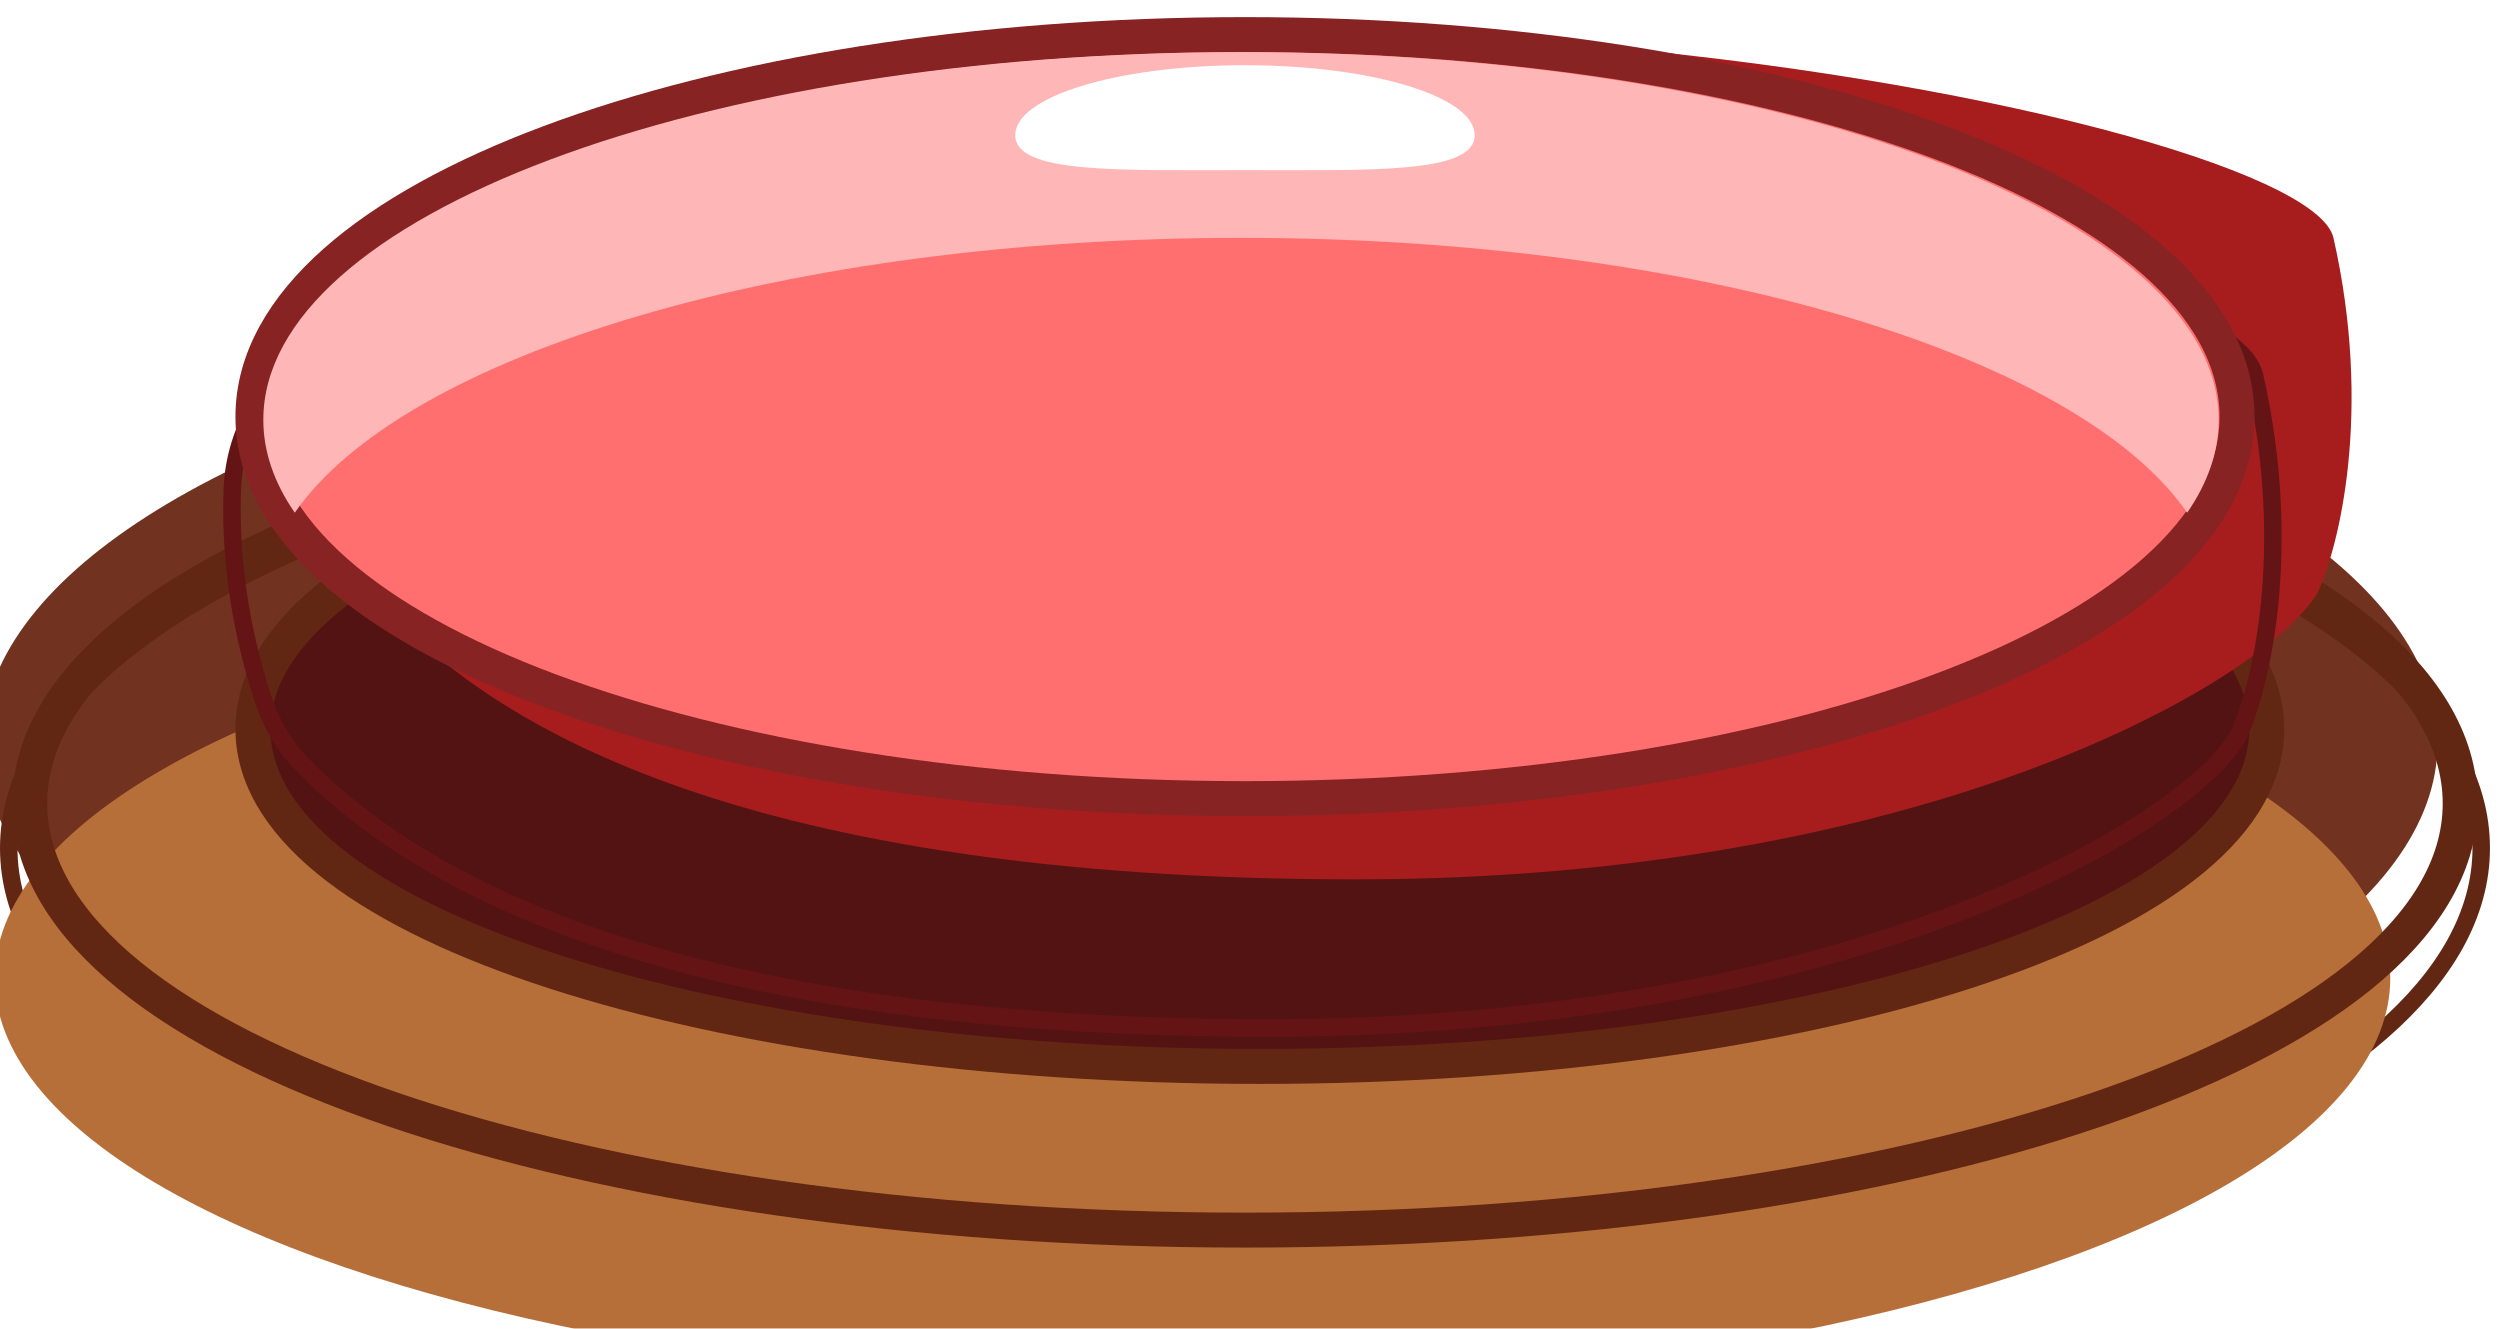 <svg xmlns="http://www.w3.org/2000/svg" width="143" height="76" viewBox="0 0 143 76" fill="none">
  <path d="M15.553 49.953C7.939 45.231 12.381 40.115 15.553 38.148C48.988 34.213 118.64 28.703 129.769 38.148C143.68 49.953 102.68 62.496 70.465 62.496C38.25 62.496 25.071 55.856 15.553 49.953Z" fill="#700707" stroke="#5F1111"/>
  <g filter="url(#filter0_i_706_2420)">
    <ellipse cx="71.213" cy="48.511" rx="70.213" ry="25.957" fill="#713220"/>
  </g>
  <path d="M71.213 74.968C90.645 74.968 108.259 72.057 121.034 67.334C127.419 64.974 132.622 62.151 136.237 58.991C139.851 55.832 141.926 52.292 141.926 48.511C141.926 44.73 139.851 41.189 136.237 38.03C132.622 34.87 127.419 32.048 121.034 29.687C108.259 24.964 90.645 22.053 71.213 22.053C51.781 22.053 34.166 24.964 21.392 29.687C15.006 32.048 9.804 34.87 6.189 38.03C2.575 41.189 0.5 44.73 0.5 48.511C0.5 52.292 2.575 55.832 6.189 58.991C9.804 62.151 15.006 64.974 21.392 67.334C34.166 72.057 51.781 74.968 71.213 74.968Z" stroke="#622713"/>
  <g filter="url(#filter1_i_706_2420)">
    <ellipse cx="71.212" cy="45.958" rx="68.511" ry="23.404" fill="#B76F39"/>
  </g>
  <path d="M71.212 70.362C90.211 70.362 107.453 67.733 119.98 63.453C126.239 61.315 131.375 58.747 134.967 55.845C138.551 52.951 140.723 49.616 140.723 45.958C140.723 42.299 138.551 38.964 134.967 36.069C131.375 33.168 126.239 30.6 119.98 28.462C107.453 24.182 90.211 21.553 71.212 21.553C52.214 21.553 34.972 24.182 22.445 28.462C16.186 30.6 11.049 33.168 7.457 36.069C3.874 38.964 1.702 42.299 1.702 45.958C1.702 49.616 3.874 52.951 7.457 55.845C11.049 58.747 16.186 61.315 22.445 63.453C34.972 67.733 52.214 70.362 71.212 70.362Z" stroke="#622713" stroke-width="2"/>
  <path d="M72.064 61C87.767 61 102.025 58.944 112.39 55.592C117.568 53.918 121.83 51.904 124.819 49.619C127.793 47.346 129.659 44.68 129.659 41.702C129.659 38.725 127.793 36.059 124.819 33.785C121.83 31.5 117.568 29.486 112.39 27.812C102.025 24.461 87.767 22.404 72.064 22.404C56.36 22.404 42.102 24.461 31.737 27.812C26.559 29.486 22.297 31.5 19.308 33.785C16.334 36.059 14.468 38.725 14.468 41.702C14.468 44.68 16.334 47.346 19.308 49.619C22.297 51.904 26.559 53.918 31.737 55.592C42.102 58.944 56.36 61 72.064 61Z" fill="#541313" stroke="#622713" stroke-width="2"/>
  <g filter="url(#filter2_i_706_2420)">
    <path d="M15.58 39.994C14.766 37.589 13.59 33.151 13.788 28.006C13.915 24.719 15.747 21.767 18.54 20.028C50.413 0.194 126.738 13.936 128.475 21.609C130.726 31.553 128.785 39.3 127.563 41.909C124.387 47.128 104.855 58.298 72.568 58.298C37.25 58.298 23.486 49.347 17.691 43.422C16.738 42.449 16.017 41.284 15.58 39.994Z" fill="#A71D1D"/>
  </g>
  <path d="M127.99 42.169L128.005 42.146L128.016 42.121C129.287 39.407 131.237 31.547 128.963 21.499C128.815 20.848 128.302 20.254 127.612 19.715C126.908 19.165 125.945 18.615 124.77 18.071C122.416 16.982 119.136 15.884 115.173 14.852C107.243 12.786 96.514 10.965 84.849 10.005C73.184 9.046 60.567 8.946 48.861 10.332C37.162 11.717 26.333 14.59 18.276 19.604C15.352 21.423 13.422 24.522 13.288 27.987C13.087 33.214 14.281 37.716 15.107 40.154C15.568 41.517 16.329 42.746 17.333 43.772C23.253 49.824 37.165 58.798 72.568 58.798C88.769 58.798 101.782 55.996 111.156 52.53C115.842 50.797 119.623 48.896 122.44 47.093C125.242 45.299 127.136 43.573 127.99 42.169Z" stroke="#641414"/>
  <path d="M71.213 45.681C86.694 45.681 100.754 43.335 110.98 39.51C116.09 37.599 120.294 35.299 123.239 32.695C126.183 30.092 127.957 27.098 127.957 23.83C127.957 20.561 126.183 17.567 123.239 14.964C120.294 12.36 116.09 10.06 110.98 8.149C100.754 4.324 86.694 1.979 71.213 1.979C55.731 1.979 41.671 4.324 31.445 8.149C26.335 10.06 22.131 12.36 19.186 14.964C16.242 17.567 14.468 20.561 14.468 23.83C14.468 27.098 16.242 30.092 19.186 32.695C22.131 35.299 26.335 37.599 31.445 39.51C41.671 43.335 55.731 45.681 71.213 45.681Z" fill="#FF6F6F" stroke="#872323" stroke-width="2"/>
  <path fill-rule="evenodd" clip-rule="evenodd" d="M125.106 29.327C126.28 27.629 126.905 25.849 126.905 24.013C126.905 12.396 101.868 2.979 70.983 2.979C40.099 2.979 15.062 12.396 15.062 24.013C15.062 25.849 15.687 27.63 16.861 29.327C23.119 20.282 44.978 13.605 70.983 13.605C96.988 13.605 118.847 20.282 125.106 29.327Z" fill="#FFB6B6"/>
  <path d="M84.354 7.731C84.354 9.941 78.47 9.732 71.212 9.732C63.954 9.732 58.071 9.941 58.071 7.731C58.071 5.521 63.954 3.73 71.212 3.73C78.47 3.73 84.354 5.521 84.354 7.731Z" fill="white"/>
  <defs>
    <filter id="filter0_i_706_2420" x="0" y="21.553" width="142.426" height="53.915" filterUnits="userSpaceOnUse" color-interpolation-filters="sRGB">
      <feFlood flood-opacity="0" result="BackgroundImageFix"/>
      <feBlend mode="normal" in="SourceGraphic" in2="BackgroundImageFix" result="shape"/>
      <feColorMatrix in="SourceAlpha" type="matrix" values="0 0 0 0 0 0 0 0 0 0 0 0 0 0 0 0 0 0 127 0" result="hardAlpha"/>
      <feOffset dx="-2" dy="-6"/>
      <feComposite in2="hardAlpha" operator="arithmetic" k2="-1" k3="1"/>
      <feColorMatrix type="matrix" values="0 0 0 0 0 0 0 0 0 0 0 0 0 0 0 0 0 0 0.25 0"/>
      <feBlend mode="normal" in2="shape" result="effect1_innerShadow_706_2420"/>
    </filter>
    <filter id="filter1_i_706_2420" x="0.702" y="20.553" width="141.021" height="50.809" filterUnits="userSpaceOnUse" color-interpolation-filters="sRGB">
      <feFlood flood-opacity="0" result="BackgroundImageFix"/>
      <feBlend mode="normal" in="SourceGraphic" in2="BackgroundImageFix" result="shape"/>
      <feColorMatrix in="SourceAlpha" type="matrix" values="0 0 0 0 0 0 0 0 0 0 0 0 0 0 0 0 0 0 127 0" result="hardAlpha"/>
      <feOffset dx="-3" dy="10"/>
      <feComposite in2="hardAlpha" operator="arithmetic" k2="-1" k3="1"/>
      <feColorMatrix type="matrix" values="0 0 0 0 0 0 0 0 0 0 0 0 0 0 0 0 0 0 0.25 0"/>
      <feBlend mode="normal" in2="shape" result="effect1_innerShadow_706_2420"/>
    </filter>
    <filter id="filter2_i_706_2420" x="12.766" y="8.787" width="117.745" height="50.511" filterUnits="userSpaceOnUse" color-interpolation-filters="sRGB">
      <feFlood flood-opacity="0" result="BackgroundImageFix"/>
      <feBlend mode="normal" in="SourceGraphic" in2="BackgroundImageFix" result="shape"/>
      <feColorMatrix in="SourceAlpha" type="matrix" values="0 0 0 0 0 0 0 0 0 0 0 0 0 0 0 0 0 0 127 0" result="hardAlpha"/>
      <feOffset dx="5" dy="-8"/>
      <feComposite in2="hardAlpha" operator="arithmetic" k2="-1" k3="1"/>
      <feColorMatrix type="matrix" values="0 0 0 0 0 0 0 0 0 0 0 0 0 0 0 0 0 0 0.25 0"/>
      <feBlend mode="normal" in2="shape" result="effect1_innerShadow_706_2420"/>
    </filter>
  </defs>
</svg>